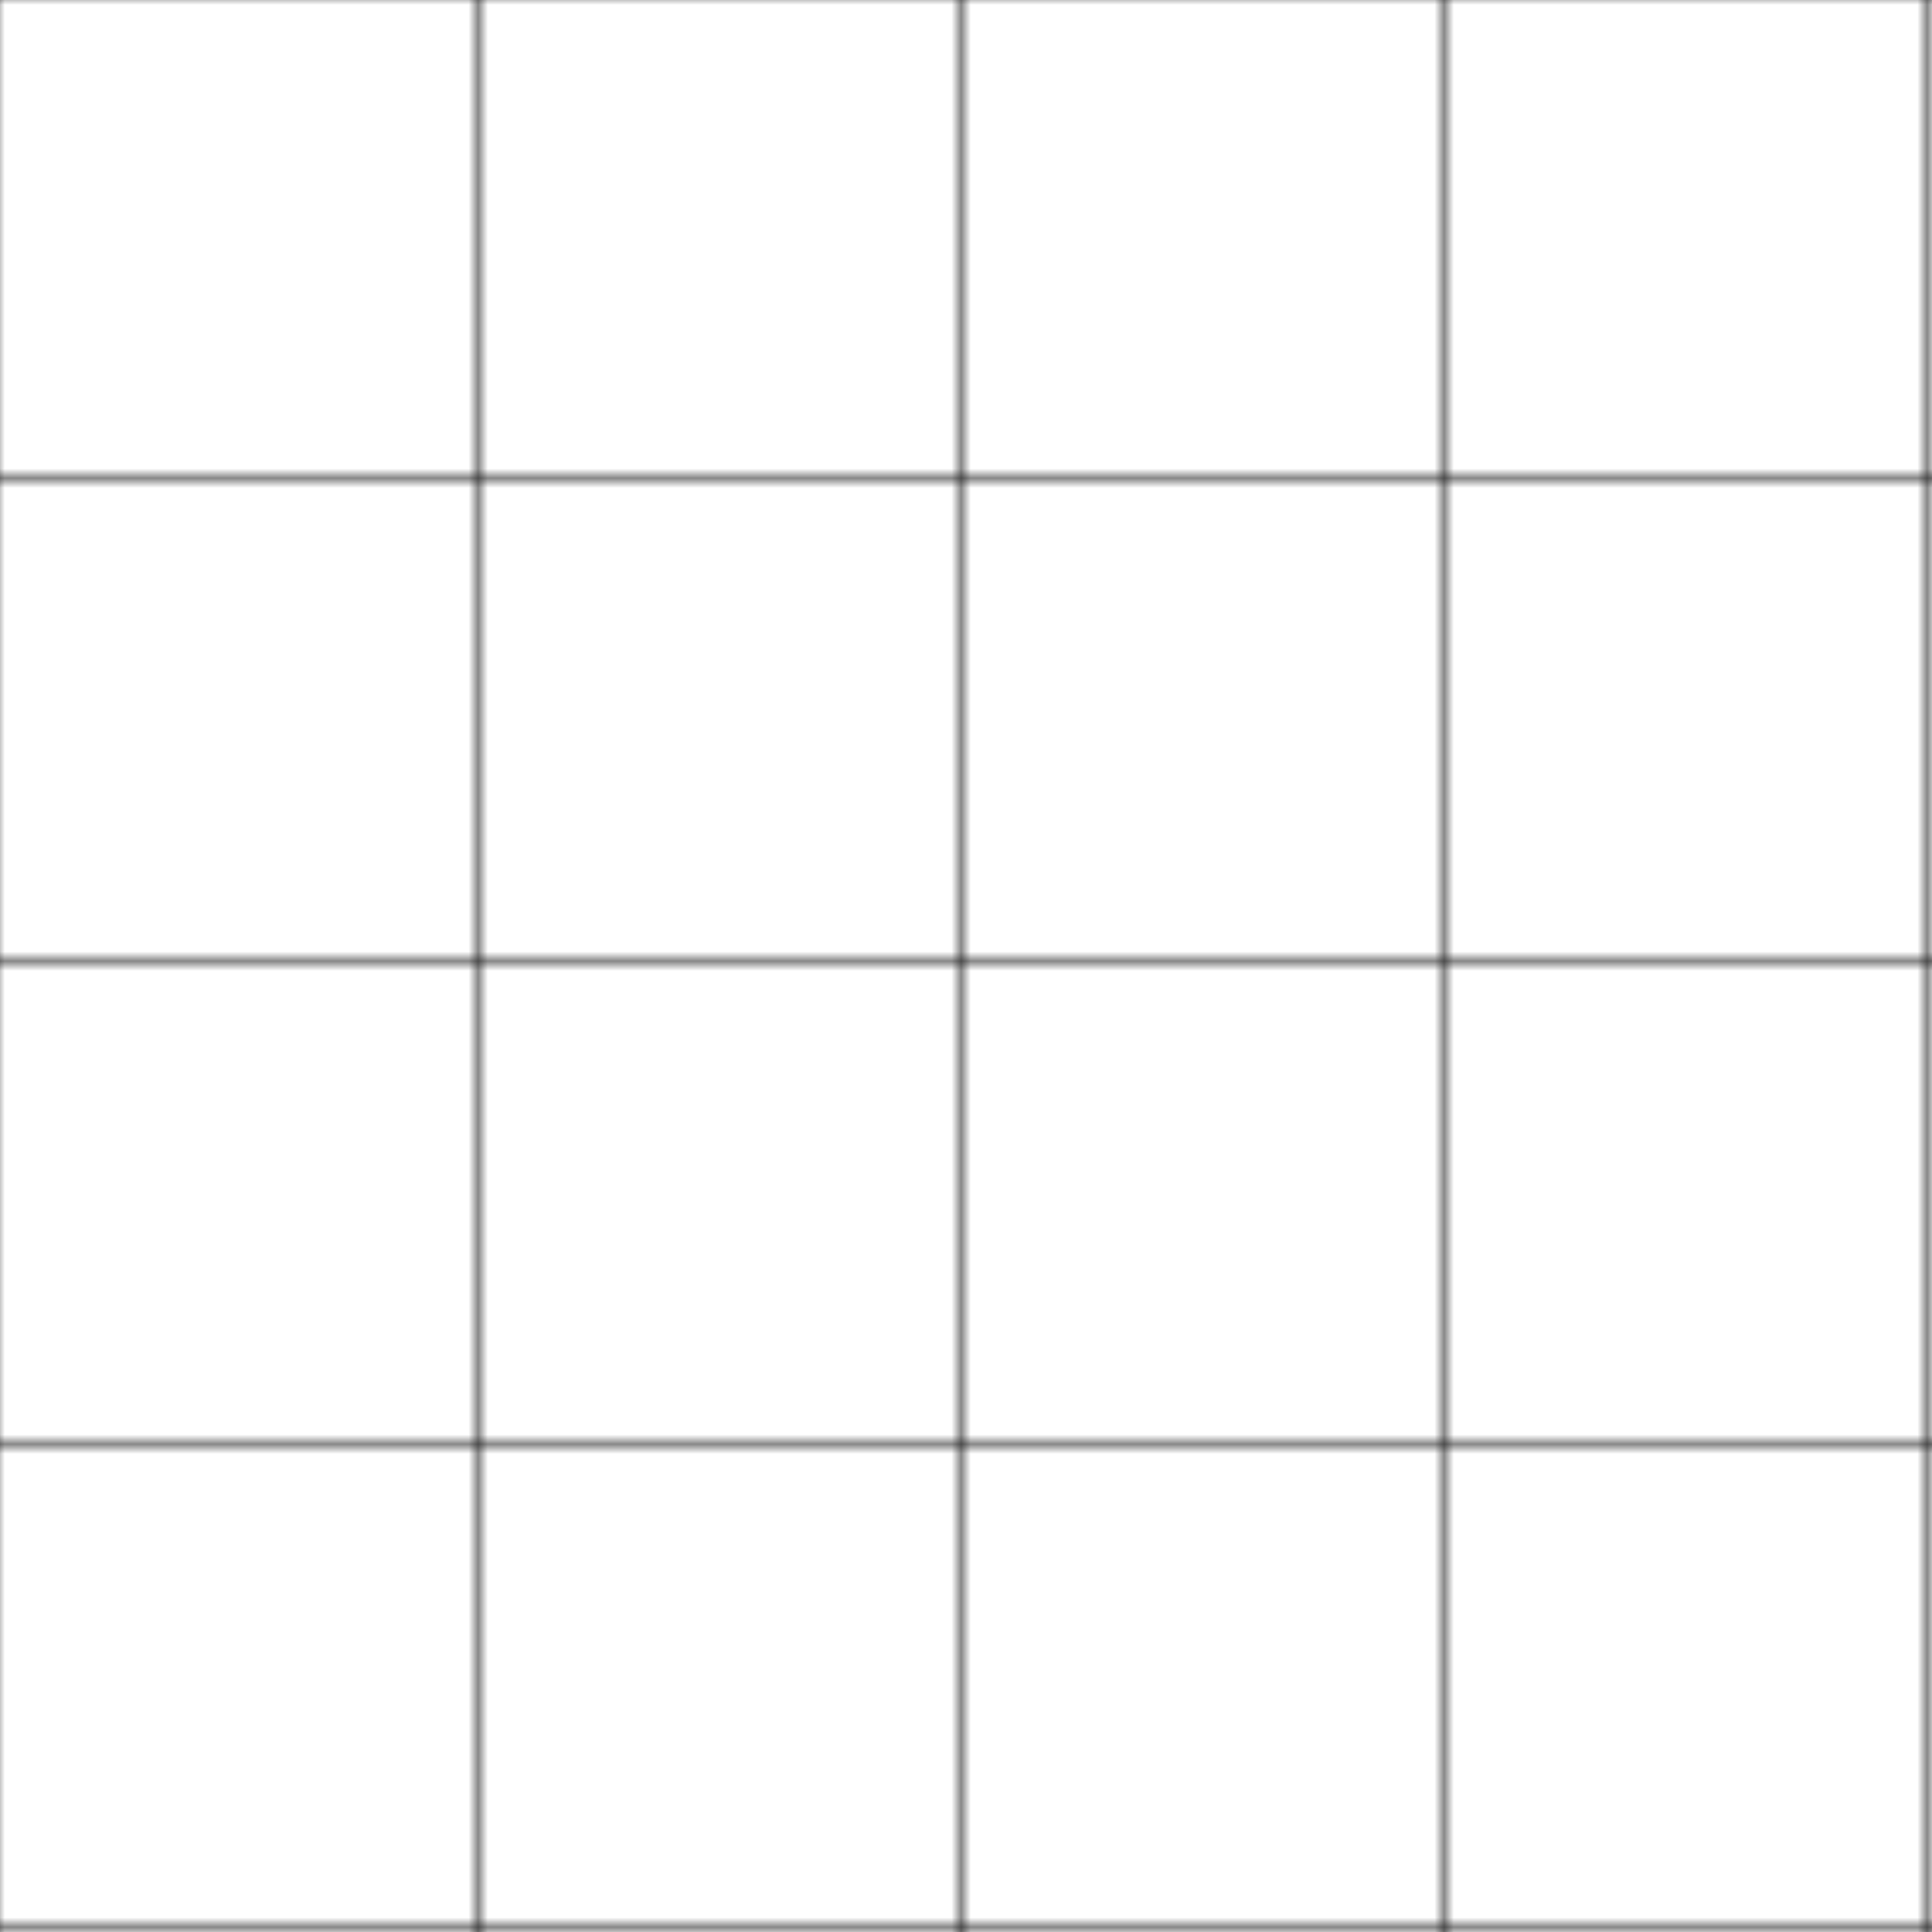 <svg width="200" height="200" xmlns="http://www.w3.org/2000/svg">
  <defs>
    <pattern
      id="grid"
      width="50"
      height="50"
      patternUnits="userSpaceOnUse"
    >
      <path d="M 0 50 L 50 50 L 50 0" fill="none" stroke="#111" stroke-width="1" />
    </pattern>
  </defs>
  <!-- Apply the grid pattern -->
  <rect width="100%" height="100%" fill="url(#grid)" />
</svg>